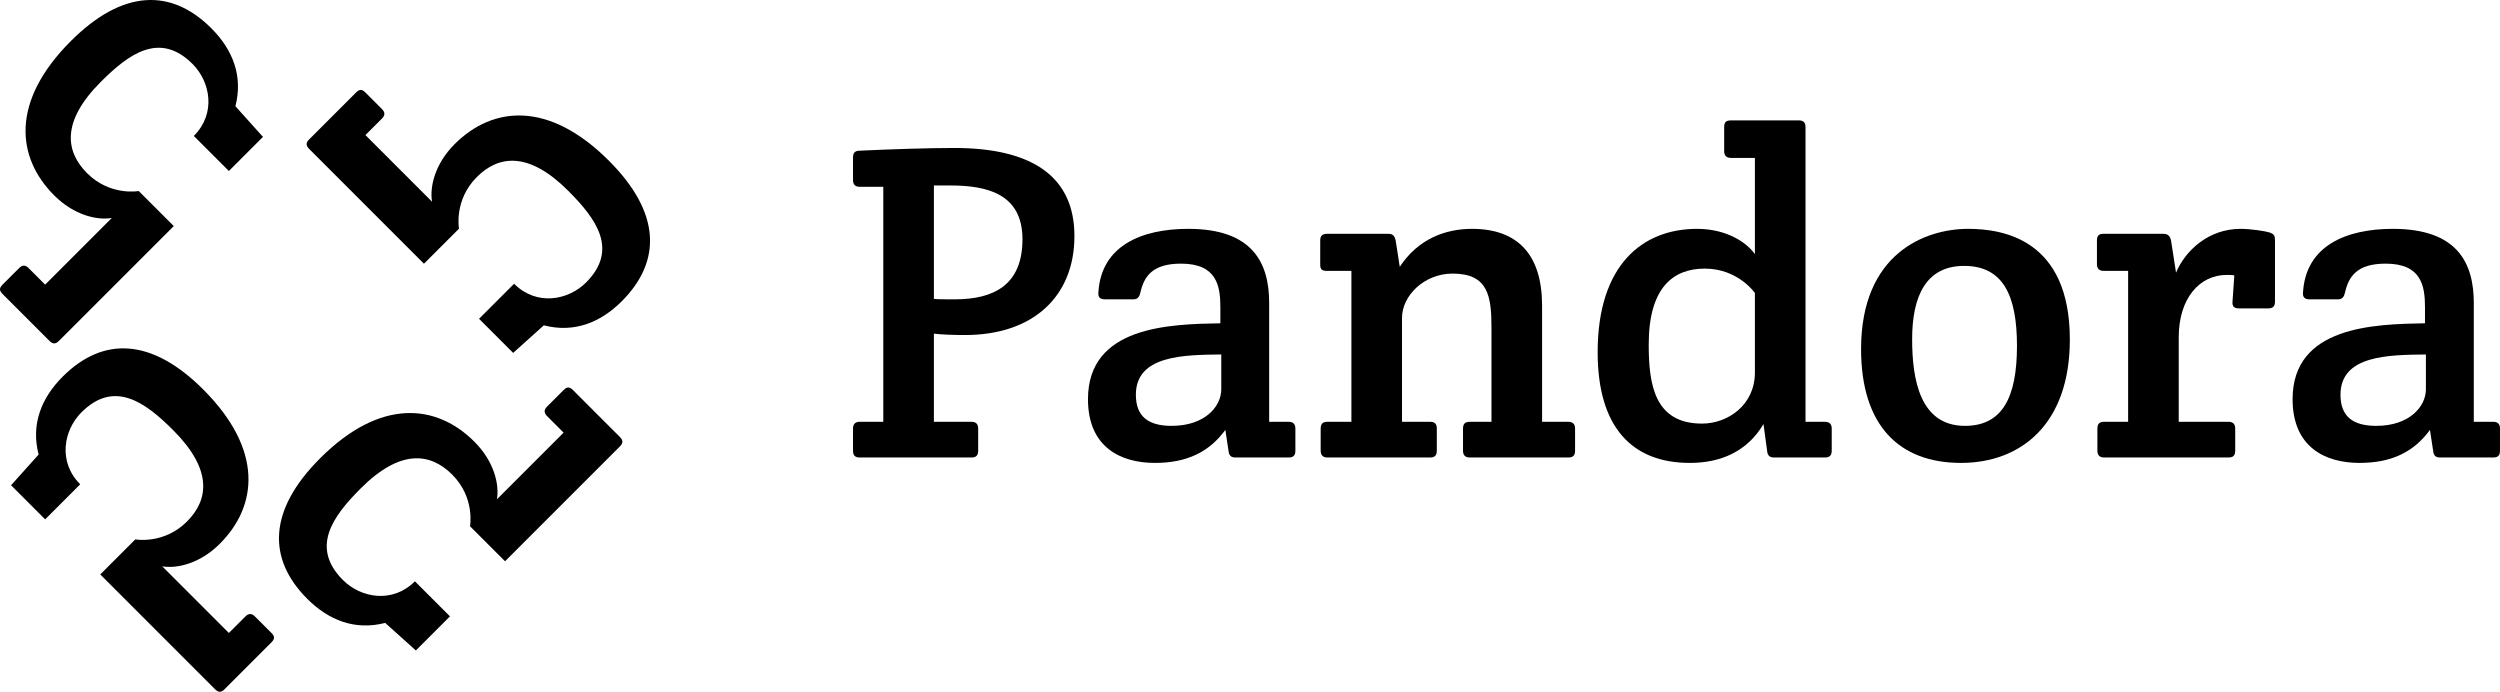 <?xml version="1.0" encoding="utf-8"?>
<!-- Generator: Adobe Illustrator 16.0.0, SVG Export Plug-In . SVG Version: 6.00 Build 0)  -->
<!DOCTYPE svg PUBLIC "-//W3C//DTD SVG 1.1//EN" "http://www.w3.org/Graphics/SVG/1.1/DTD/svg11.dtd">
<svg version="1.1" id="Layer_1" xmlns="http://www.w3.org/2000/svg" xmlns:xlink="http://www.w3.org/1999/xlink" x="0px" y="0px"
	width="803.439px" height="222.314px" viewBox="0 0 803.439 222.314" enable-background="new 0 0 803.439 222.314"
	xml:space="preserve">
<g>
	<path fill="#000000" d="M182.61,61.314c8.958,8.958,16.3,18.911,5.737,29.47c-5.729,5.735-15.889,7.652-23.13,0.408l-11.262,11.265
		l10.961,10.96l9.855-8.86c9.759,2.517,18.208-0.898,25.045-7.731c12.878-12.881,12.57-28.475-4.122-45.167
		c-19.413-19.411-37.417-17.505-49.589-5.338c-6.438,6.44-8.045,13.889-7.248,18.512l-21.419-21.422l5.336-5.333
		c1.004-1.007,1.004-2.006,0-3.01l-5.333-5.33c-1.11-1.111-1.908-1.111-3.014-0.009L99.338,44.82c-1.005,1.004-1.111,1.908,0,3.022
		l36.912,36.909l11.266-11.262c0,0-1.708-9.162,5.729-16.598C160.29,49.846,169.942,48.643,182.61,61.314z"/>
	<path fill="#000000" d="M32.409,26.296c8.957-8.958,18.911-16.299,29.473-5.737c5.731,5.731,7.649,15.889,0.408,23.13
		l11.265,11.266l10.958-10.961l-8.854-9.859c2.515-9.758-0.901-18.208-7.737-25.044C55.04-3.789,39.449-3.479,22.754,13.211
		c-19.41,19.411-17.502,37.42-5.333,49.59c6.438,6.438,13.886,8.048,18.51,7.247L14.508,91.473l-5.335-5.338
		c-1.005-1.005-2.003-1.005-3.008,0l-5.333,5.33c-1.11,1.111-1.107,1.912-0.003,3.016l15.085,15.085
		c1.008,1.007,1.912,1.114,3.022,0L55.85,72.657L44.587,61.392c0,0-9.161,1.71-16.598-5.729
		C20.94,48.617,19.74,38.965,32.409,26.296z"/>
	<path fill="#000000" d="M60.08,167.617c-7.439,7.436-16.601,5.729-16.601,5.729l-11.26,11.262l36.909,36.912
		c1.111,1.111,2.016,1.005,3.022,0l15.088-15.088c1.105-1.105,1.105-1.905-0.006-3.017l-5.332-5.327
		c-1.005-1.007-2.004-1.007-3.008,0l-5.336,5.336l-21.422-21.425c4.626,0.804,12.071-0.807,18.512-7.247
		c12.169-12.172,14.072-30.177-5.335-49.587c-16.692-16.692-32.289-17-45.167-4.121c-6.834,6.833-10.249,15.286-7.735,25.041
		l-8.856,9.858l10.96,10.961l11.263-11.262c-7.241-7.241-5.324-17.401,0.407-23.133c10.563-10.563,20.516-3.217,29.474,5.74
		C68.325,150.918,67.123,160.57,60.08,167.617z"/>
	<path fill="#000000" d="M145.32,152.518c7.442,7.436,5.731,16.6,5.731,16.6l11.262,11.26l36.913-36.912
		c1.107-1.108,1.004-2.012,0-3.02l-15.089-15.088c-1.102-1.105-1.905-1.105-3.017,0.006l-5.326,5.33
		c-1.005,1.007-1.008,2.002,0,3.01l5.333,5.336l-21.423,21.422c0.804-4.626-0.807-12.071-7.247-18.512
		c-12.169-12.17-30.176-14.075-49.59,5.336c-16.689,16.691-16.999,32.285-4.118,45.166c6.833,6.834,15.286,10.249,25.044,7.734
		l9.856,8.857l10.961-10.961l-11.263-11.262c-7.241,7.238-17.401,5.321-23.133-0.408c-10.559-10.562-3.22-20.518,5.737-29.476
		C128.625,144.271,138.273,145.471,145.32,152.518z"/>
</g>
<g>
	<path fill="#000000" d="M274.139,137.732c0-1.452,0.726-2.179,2.178-2.179h7.552V60.041h-7.552c-1.452,0-2.178-0.726-2.178-2.178
		v-7.261c0-1.452,0.581-2.178,2.178-2.178c9.294-0.436,21.929-0.871,30.351-0.871c24.978,0,38.628,9.148,38.628,28.317
		c0,19.459-13.359,31.803-35.143,31.803c-3.485,0-7.551-0.146-10.02-0.436v28.316h12.053c1.452,0,2.179,0.727,2.179,2.179v7.116
		c0,1.597-0.727,2.178-2.179,2.178h-35.869c-1.452,0-2.178-0.581-2.178-2.178V137.732z M300.133,96.055
		c1.307,0.146,3.05,0.146,6.68,0.146c12.634,0,21.783-4.647,21.783-19.314s-11.473-17.281-23.235-17.281h-5.228V96.055z"/>
	<path fill="#000000" d="M392.198,98.814c0-6.97-1.162-14.086-12.634-14.086c-9.149,0-11.908,4.066-13.07,9.294
		c-0.29,1.307-0.871,2.178-2.178,2.178h-9.294c-1.452,0-2.179-0.726-2.033-2.178c0.871-15.103,13.941-20.476,28.898-20.476
		c20.767,0,25.994,11.037,25.994,23.816v38.192h6.244c1.452,0,2.179,0.727,2.179,2.179v7.116c0,1.597-0.727,2.178-2.179,2.178
		H396.99c-1.452,0-2.033-0.727-2.178-2.178l-1.017-6.681c-5.229,7.116-12.344,10.601-22.654,10.601
		c-11.037,0-21.492-5.082-21.492-20.475c0-23.526,26.284-24.107,42.549-24.397V98.814z M392.488,113.917
		c-11.763,0.145-27.446,0.145-27.446,12.924c0,6.826,3.776,10.021,11.473,10.021c10.746,0,15.974-6.245,15.974-11.763V113.917z"/>
	<path fill="#000000" d="M424.288,77.322c0-1.452,0.58-2.178,2.178-2.178h19.75c1.452,0,2.033,0.726,2.323,2.178l1.307,8.423
		c5.954-9.004,14.667-12.199,23.235-12.199c14.667,0,22.509,8.278,22.509,24.688v37.32h8.423c1.452,0,2.178,0.727,2.178,2.179v7.116
		c0,1.597-0.726,2.178-2.178,2.178h-31.658c-1.452,0-2.178-0.727-2.178-2.178v-7.116c0-1.597,0.726-2.179,2.178-2.179h6.971v-30.06
		c0-10.311-1.017-17.571-12.488-17.571c-9.149,0-16.265,7.116-16.265,14.231v33.4h9.003c1.598,0,2.179,0.727,2.179,2.179v7.116
		c0,1.597-0.727,2.178-2.179,2.178h-32.964c-1.452,0-2.179-0.727-2.179-2.178v-7.116c0-1.597,0.727-2.179,2.179-2.179h7.696V87.051
		h-7.842c-1.598,0-2.178-0.436-2.178-2.033V77.322z"/>
	<path fill="#000000" d="M586.492,135.554c1.452,0,2.179,0.727,2.179,2.179v7.116c0,1.597-0.727,2.178-2.179,2.178h-16.409
		c-1.452,0-2.033-0.727-2.179-2.178l-1.161-8.568c-5.229,8.858-13.796,12.488-23.671,12.488c-18.588,0-29.624-11.472-29.624-35.578
		c0-28.027,14.376-39.645,31.947-39.645c9.294,0,15.829,4.211,18.588,8.132V50.747h-7.696c-1.452,0-2.179-0.726-2.179-2.178v-7.697
		c0-1.597,0.581-2.178,2.179-2.178h21.782c1.453,0,2.179,0.581,2.179,2.178v94.682H586.492z M563.983,94.167
		c0,0-5.373-7.842-16.119-7.842c-10.165,0-18.007,6.099-18.007,24.396c0,12.925,1.888,25.414,17.136,25.414
		c8.277,0,16.99-5.955,16.99-16.41V94.167z"/>
	<path fill="#000000" d="M632.523,73.546c11.327,0,32.674,3.485,32.674,35.578c0,27.156-15.683,39.645-34.997,39.645
		c-19.75,0-32.093-11.907-32.093-36.595C598.107,81.533,618.583,73.546,632.523,73.546z M648.207,111.157
		c0-16.264-4.502-25.703-16.99-25.703c-12.053,0-16.7,9.439-16.7,23.525c0,12.924,2.469,27.882,16.99,27.882
		C643.415,136.861,648.207,127.857,648.207,111.157z"/>
	<path fill="#000000" d="M729.382,74.708c1.598,0.581,1.743,1.162,1.743,2.614v19.604c0,1.597-0.727,2.178-2.179,2.178h-9.439
		c-1.452,0-2.178-0.581-2.032-2.178l0.58-8.423c-0.726-0.145-1.742-0.145-2.469-0.145c-8.713,0-15.393,7.551-15.393,20.04v27.155
		h15.974c1.452,0,2.179,0.727,2.179,2.179v7.116c0,1.597-0.727,2.178-2.179,2.178h-39.935c-1.452,0-2.179-0.727-2.179-2.178v-7.116
		c0-1.597,0.727-2.179,2.179-2.179h7.696V87.051h-7.842c-1.452,0-2.178-0.726-2.178-2.178v-7.551c0-1.597,0.58-2.178,2.178-2.178
		h19.169c1.452,0,2.178,0.726,2.469,2.178l1.598,10.311c2.904-6.971,10.311-14.086,20.766-14.086
		C723.283,73.546,728.075,74.272,729.382,74.708z"/>
	<path fill="#000000" d="M779.334,98.814c0-6.97-1.162-14.086-12.635-14.086c-9.148,0-11.907,4.066-13.069,9.294
		c-0.29,1.307-0.871,2.178-2.178,2.178h-9.294c-1.452,0-2.179-0.726-2.033-2.178c0.871-15.103,13.94-20.476,28.898-20.476
		c20.766,0,25.994,11.037,25.994,23.816v38.192h6.244c1.452,0,2.178,0.727,2.178,2.179v7.116c0,1.597-0.726,2.178-2.178,2.178
		h-17.136c-1.452,0-2.033-0.727-2.179-2.178l-1.017-6.681c-5.228,7.116-12.343,10.601-22.653,10.601
		c-11.037,0-21.492-5.082-21.492-20.475c0-23.526,26.284-24.107,42.549-24.397V98.814z M779.624,113.917
		c-11.763,0.145-27.446,0.145-27.446,12.924c0,6.826,3.775,10.021,11.473,10.021c10.746,0,15.974-6.245,15.974-11.763V113.917z"/>
</g>
</svg>